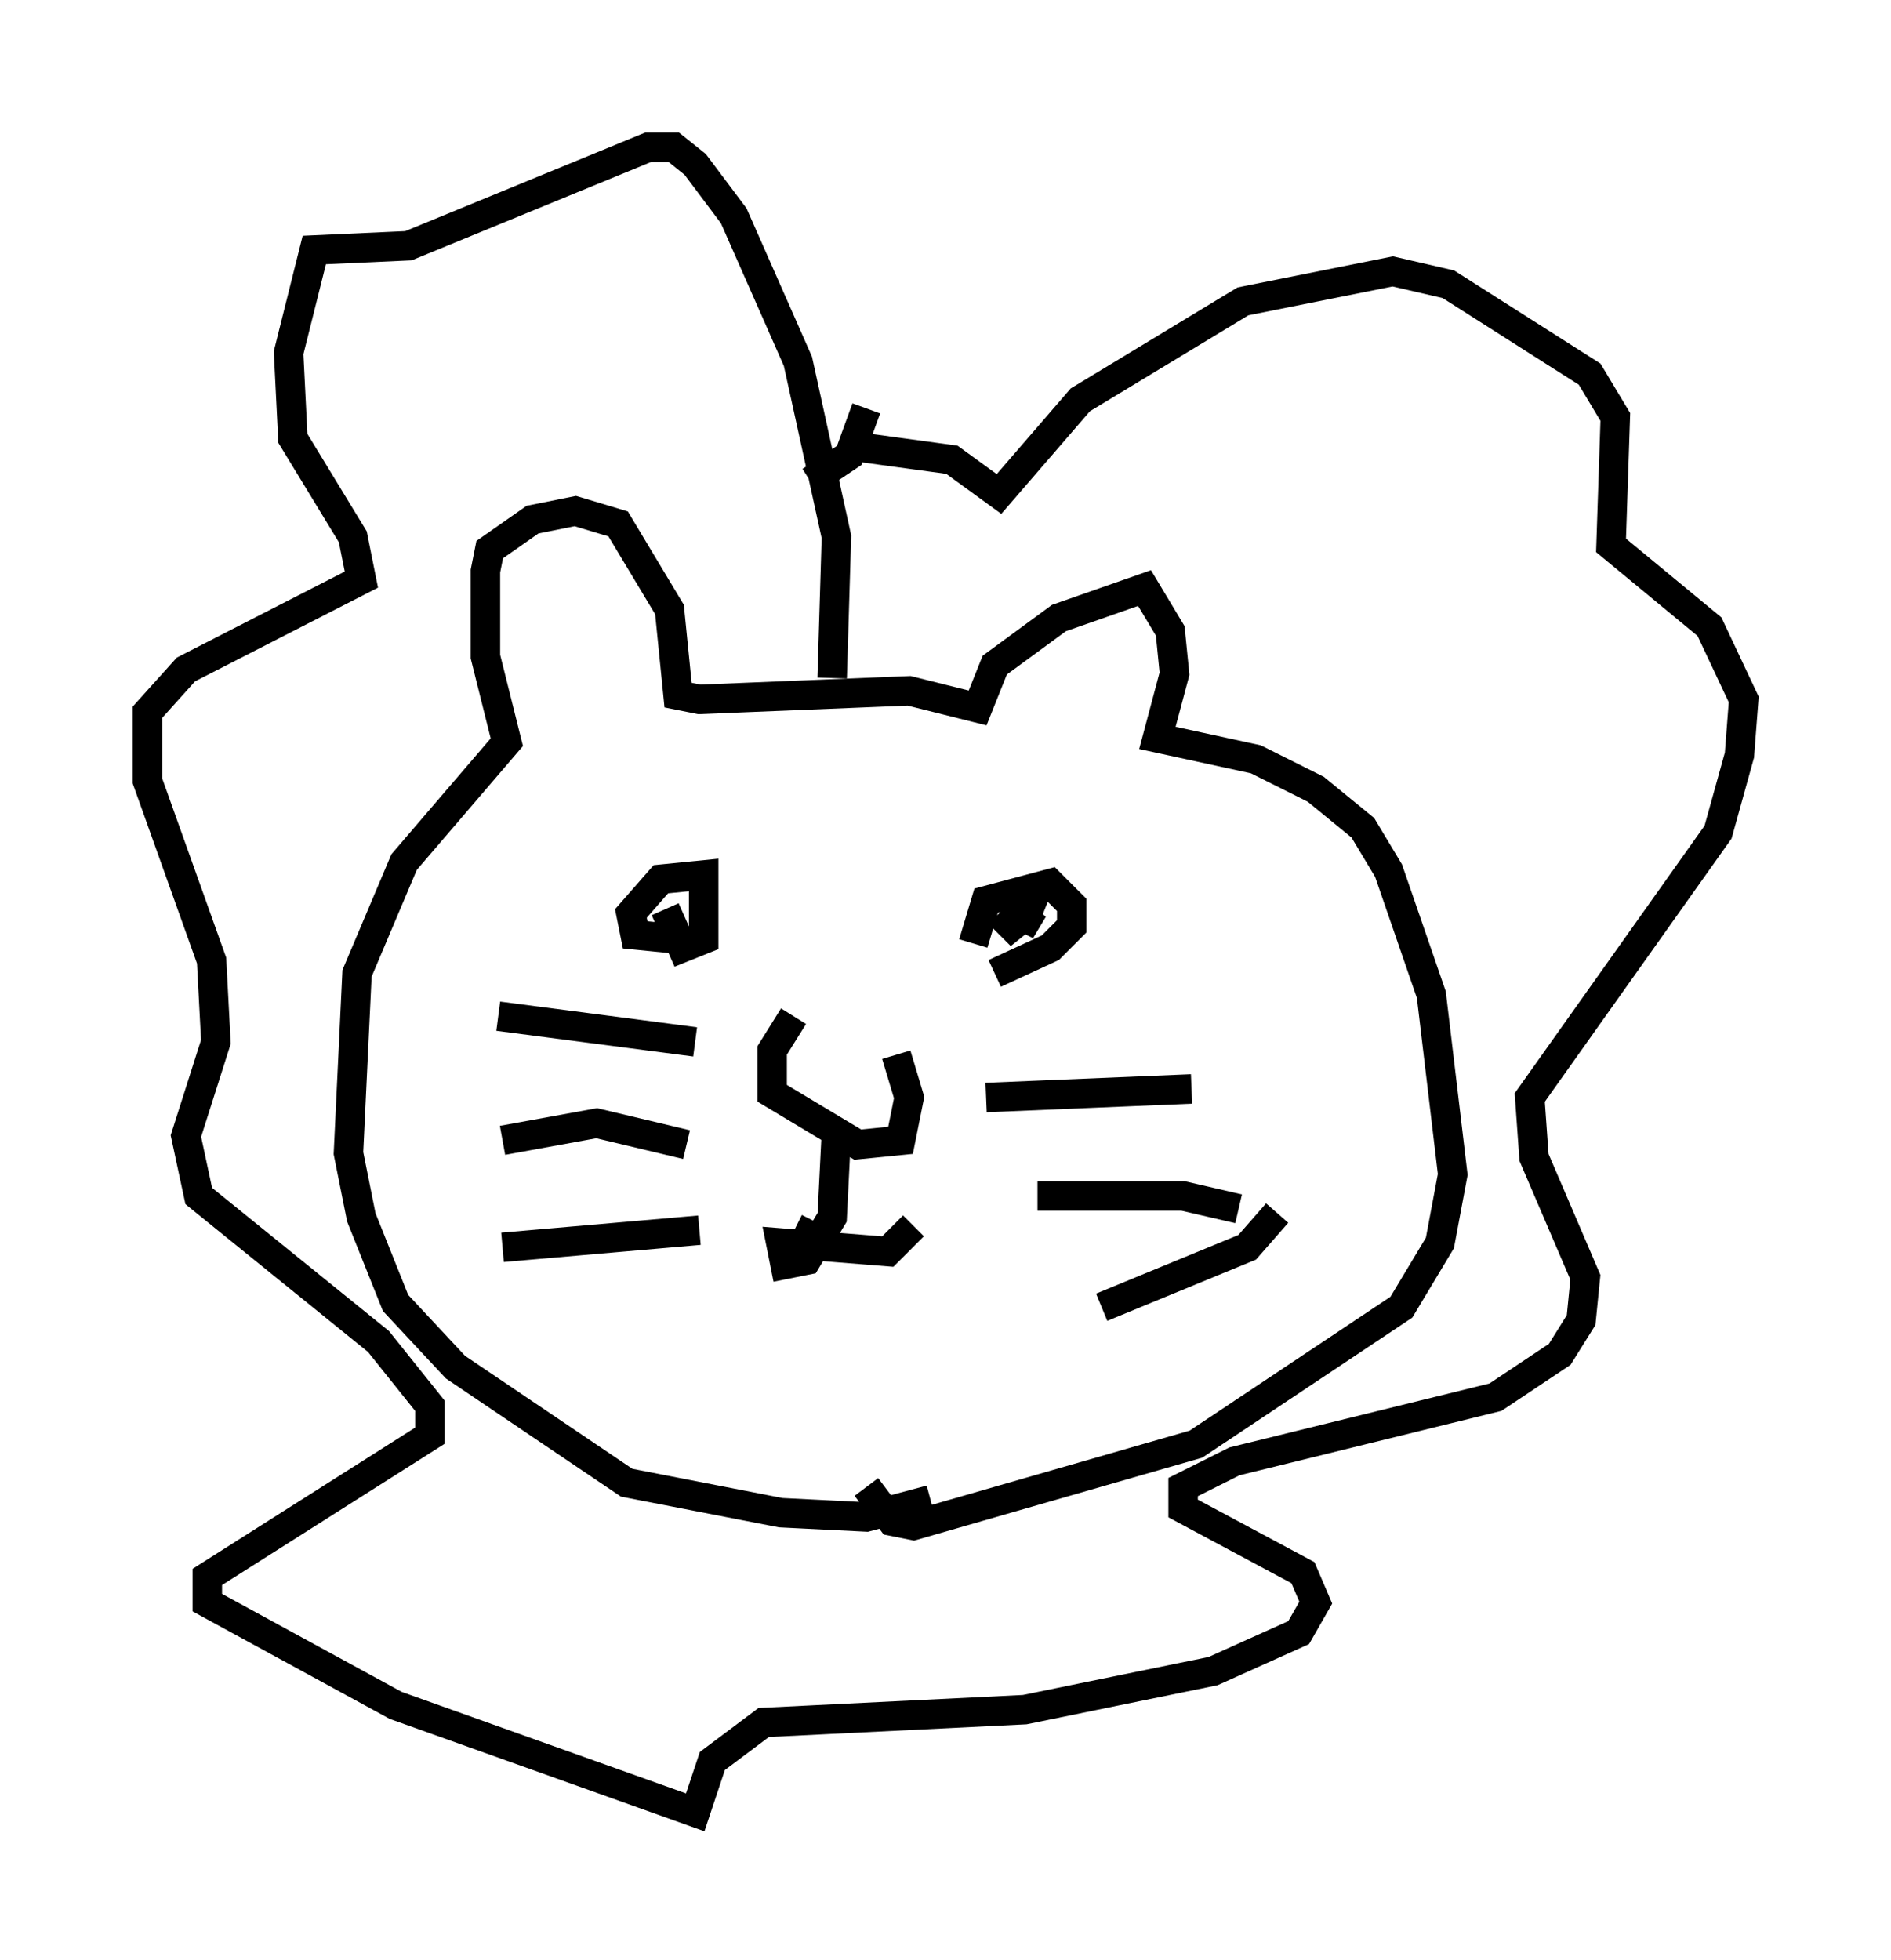 <?xml version="1.0" encoding="utf-8" ?>
<svg baseProfile="full" height="66.503" version="1.1" width="64.179" xmlns="http://www.w3.org/2000/svg" xmlns:ev="http://www.w3.org/2001/xml-events" xmlns:xlink="http://www.w3.org/1999/xlink"><defs /><rect fill="white" height="66.503" width="64.179" x="0" y="0" /><path d="M26.642, 34.631 m3.777, 1.162 l0.436, 1.453 -0.291, 1.453 l-1.453, 0.145 -2.905, -1.743 l0.0, -1.453 0.726, -1.162 m-3.922, -2.615 l-1.453, -0.145 -0.145, -0.726 l1.017, -1.162 1.453, -0.145 l0.0, 2.179 -0.726, 0.291 l-0.581, -1.307 m10.458, 1.162 l0.436, -1.453 2.179, -0.581 l0.726, 0.726 0.0, 0.726 l-0.726, 0.726 -1.888, 0.872 m-10.168, 2.324 l-6.682, -0.872 m6.391, 4.358 l-3.05, -0.726 -3.196, 0.581 m6.682, 3.05 l-6.682, 0.581 m16.413, -5.084 l6.972, -0.291 m-5.229, 3.631 l4.939, 0.0 1.888, 0.436 m-4.648, 3.341 l4.939, -2.034 1.017, -1.162 m-8.134, -11.039 l-0.581, 1.453 0.436, -0.726 l-0.726, 0.581 -0.436, -0.436 m-2.324, 19.899 l-2.179, 0.581 -2.905, -0.145 l-5.229, -1.017 -5.81, -3.922 l-2.034, -2.179 -1.162, -2.905 l-0.436, -2.179 0.291, -6.101 l1.598, -3.777 3.486, -4.067 l-0.726, -2.905 0.0, -2.905 l0.145, -0.726 1.453, -1.017 l1.453, -0.291 1.453, 0.436 l1.743, 2.905 0.291, 2.905 l0.726, 0.145 7.117, -0.291 l2.324, 0.581 0.581, -1.453 l2.179, -1.598 2.905, -1.017 l0.872, 1.453 0.145, 1.453 l-0.581, 2.179 3.341, 0.726 l2.034, 1.017 1.598, 1.307 l0.872, 1.453 1.453, 4.212 l0.726, 6.101 -0.436, 2.324 l-1.307, 2.179 -6.972, 4.648 l-9.587, 2.76 -0.726, -0.145 l-0.872, -1.162 m-2.034, -8.425 l0.291, -0.581 m0.726, -3.05 l-0.145, 2.905 -0.872, 1.453 l-0.726, 0.145 -0.145, -0.726 l3.631, 0.291 0.872, -0.872 m-2.76, -18.592 l0.145, -4.793 -1.307, -5.955 l-2.179, -4.939 -1.307, -1.743 l-0.726, -0.581 -0.872, 0.0 l-8.134, 3.341 -3.196, 0.145 l-0.872, 3.486 0.145, 2.905 l2.034, 3.341 0.291, 1.453 l-5.955, 3.05 -1.307, 1.453 l0.0, 2.324 2.179, 6.101 l0.145, 2.76 -1.017, 3.196 l0.436, 2.034 6.101, 4.939 l1.743, 2.179 0.0, 1.017 l-7.553, 4.793 0.0, 0.872 l6.391, 3.486 10.168, 3.631 l0.581, -1.743 1.743, -1.307 l8.86, -0.436 6.391, -1.307 l2.905, -1.307 0.581, -1.017 l-0.436, -1.017 -4.067, -2.179 l0.0, -0.726 1.743, -0.872 l8.86, -2.179 2.179, -1.453 l0.726, -1.162 0.145, -1.453 l-1.743, -4.067 -0.145, -2.034 l6.391, -9.006 0.726, -2.615 l0.145, -1.888 -1.162, -2.469 l-3.341, -2.76 0.145, -4.358 l-0.872, -1.453 -4.793, -3.05 l-1.888, -0.436 -5.084, 1.017 l-5.52, 3.341 -2.76, 3.196 l-1.598, -1.162 -3.196, -0.436 m-0.872, 0.726 l-0.726, 0.436 1.307, -0.872 l0.581, -1.598 " fill="none" stroke="black" stroke-width="1" /></svg>